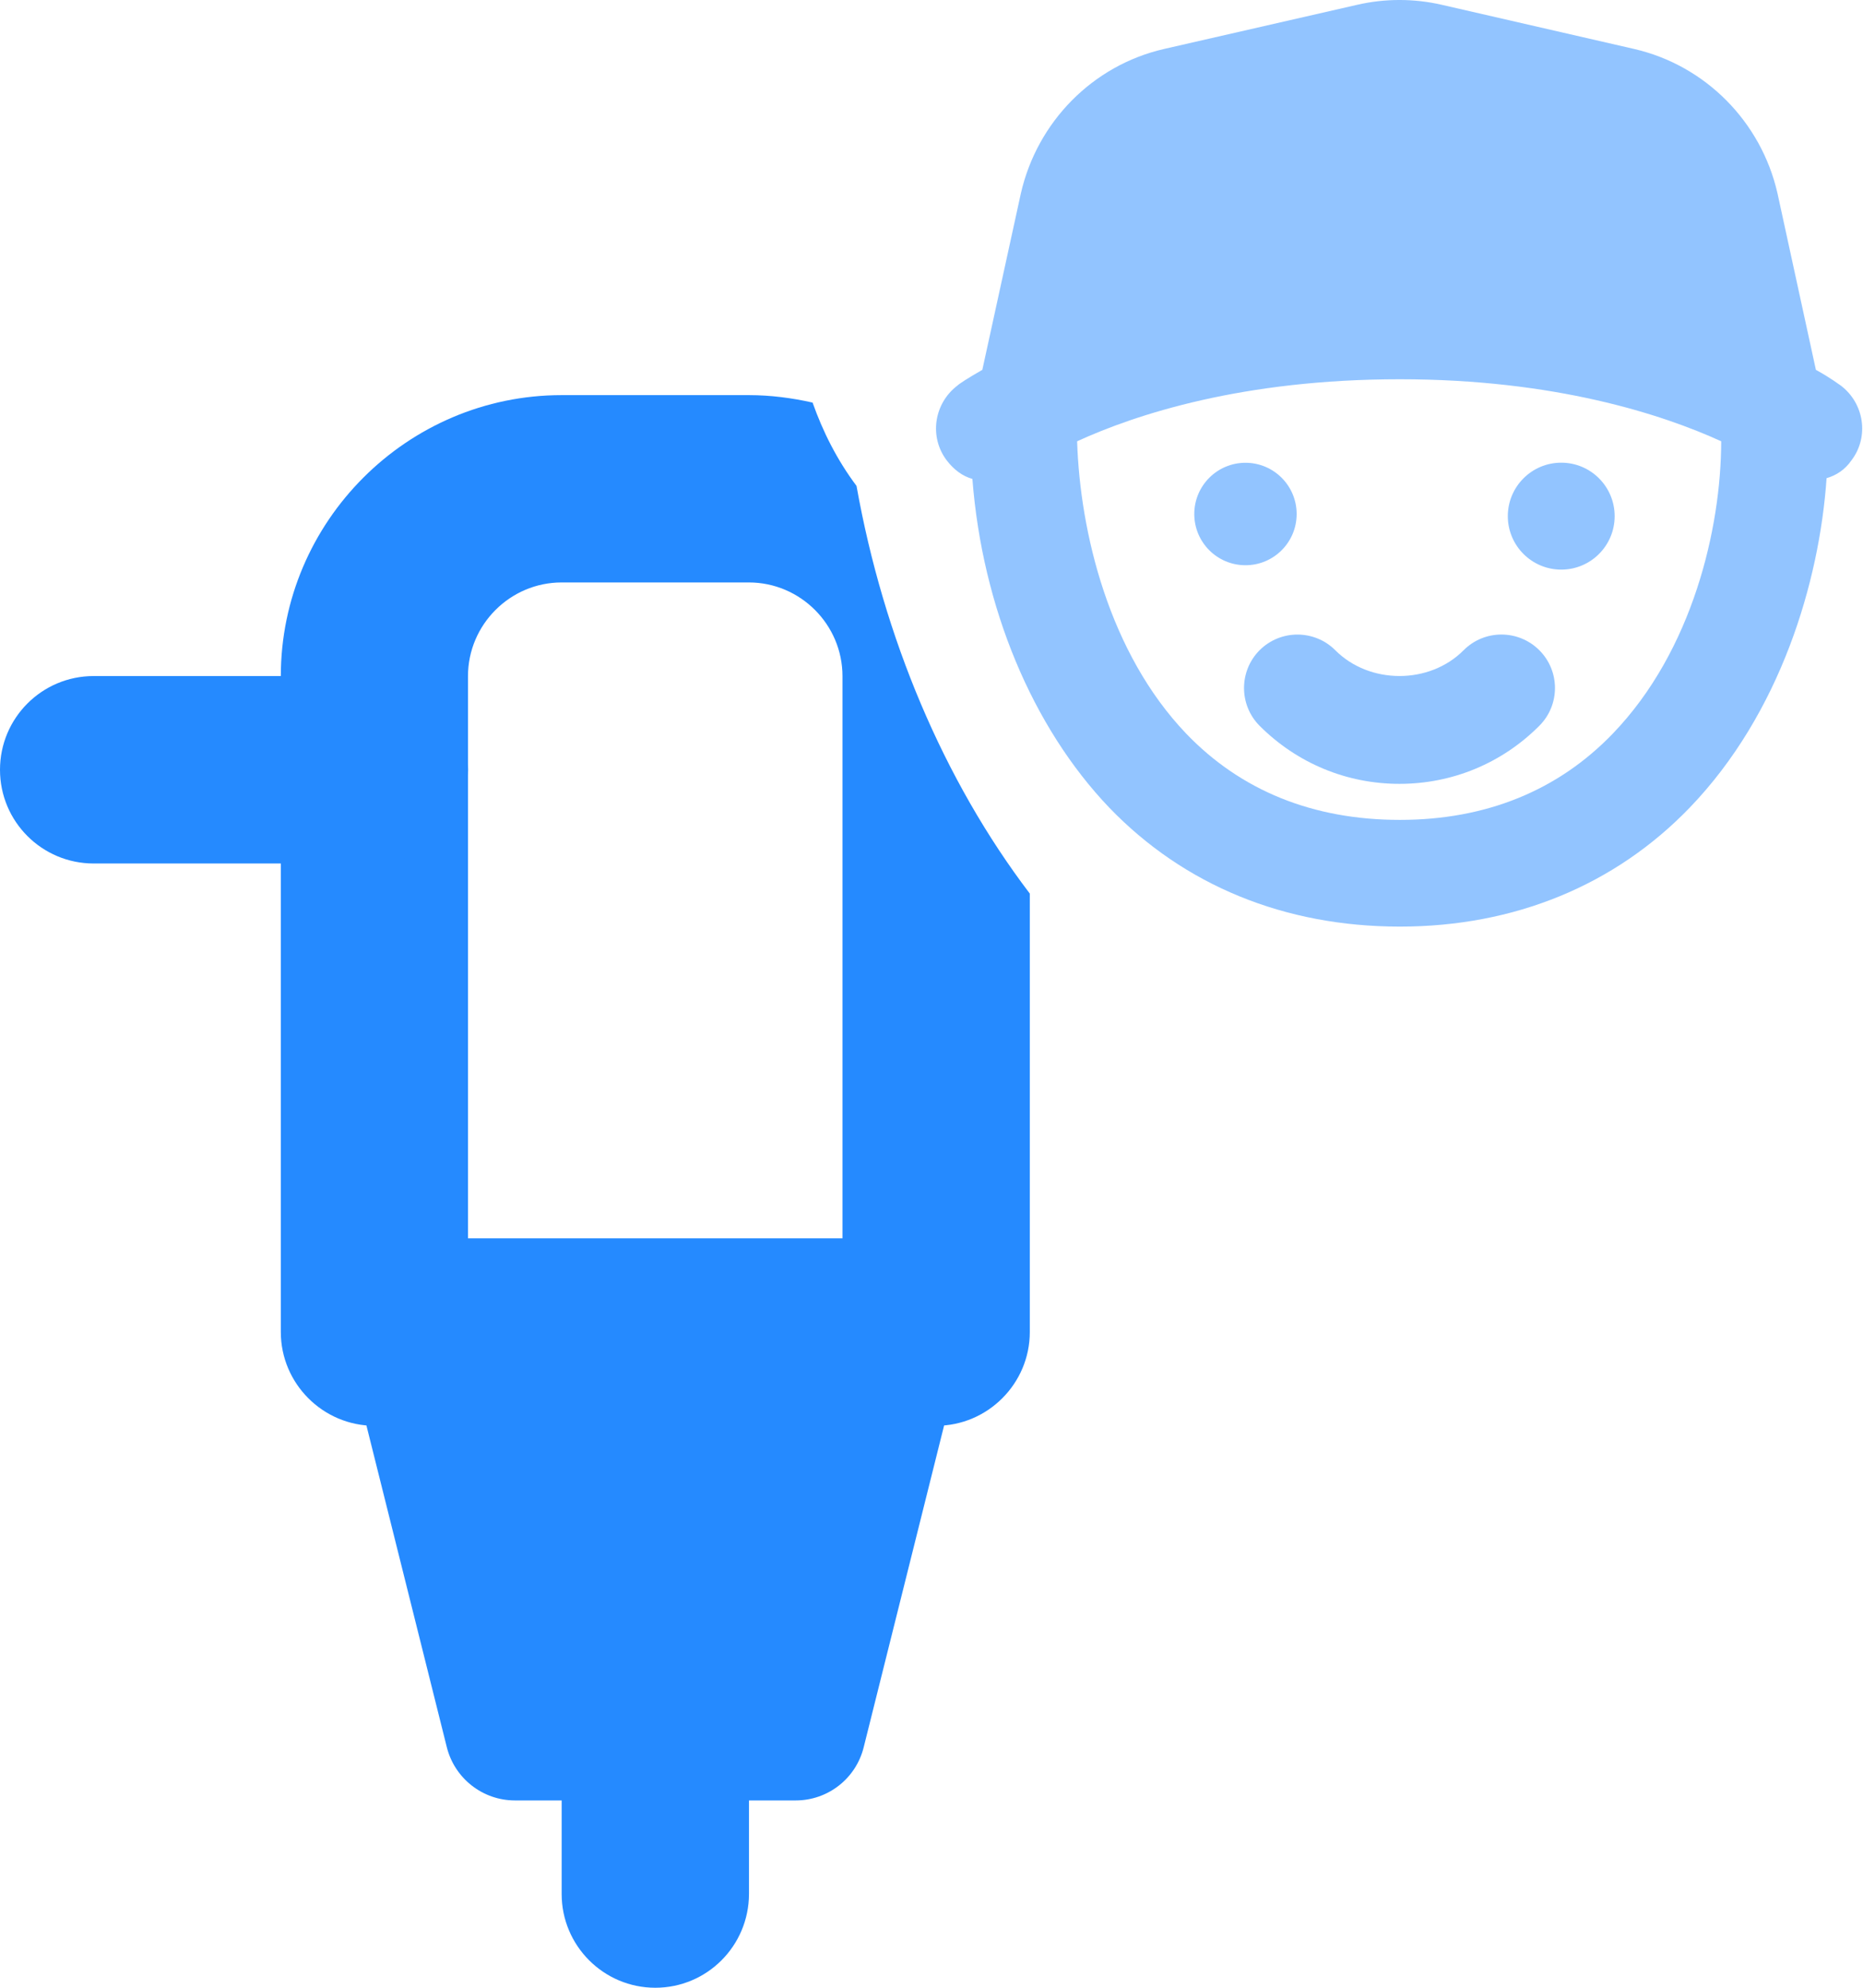 <svg width="60" height="64" viewBox="0 0 60 64" fill="none" xmlns="http://www.w3.org/2000/svg">
<g opacity="0.5">
<path d="M50.282 18.34C51.232 18.34 52.002 17.569 52.002 16.619C52.002 15.668 51.232 14.897 50.282 14.897C49.331 14.897 48.561 15.668 48.561 16.619C48.561 17.569 49.331 18.34 50.282 18.34Z" fill="#258AFF"/>
<path d="M43.006 20.937C42.335 20.265 41.244 20.262 40.569 20.933C39.898 21.605 39.898 22.696 40.566 23.368C41.771 24.573 43.368 25.238 45.071 25.238C46.775 25.238 48.375 24.573 49.576 23.368C50.248 22.696 50.248 21.605 49.573 20.933C48.898 20.262 47.807 20.262 47.136 20.937C46.038 22.042 44.108 22.042 43.006 20.937Z" fill="#258AFF"/>
<path d="M40.112 18.199C41.022 18.199 41.76 17.461 41.76 16.55C41.76 15.639 41.022 14.9 40.112 14.9C39.201 14.9 38.463 15.639 38.463 16.55C38.463 17.461 39.201 18.199 40.112 18.199Z" fill="#258AFF"/>
<path d="M59.285 12.414C59.24 12.39 58.985 12.183 58.483 11.908L57.244 6.216C56.717 3.919 54.927 2.107 52.632 1.577L46.437 0.155C45.542 -0.052 44.602 -0.052 43.707 0.155L37.488 1.577C35.193 2.104 33.403 3.919 32.876 6.236L31.637 11.908C31.155 12.183 30.88 12.366 30.835 12.414C30.078 12.989 29.916 14.067 30.491 14.824C30.722 15.124 30.997 15.331 31.317 15.42C31.637 19.552 33.245 23.409 35.723 26.002C38.132 28.505 41.367 29.834 45.084 29.834C48.777 29.834 52.012 28.502 54.421 26.002C57.337 22.972 58.596 18.747 58.827 15.396C59.147 15.303 59.422 15.12 59.629 14.821C60.203 14.067 60.042 12.989 59.285 12.414ZM51.943 23.619C50.178 25.454 47.858 26.398 45.084 26.398C42.286 26.398 39.966 25.458 38.201 23.619C35.723 21.026 34.783 17.145 34.69 14.208C36.593 13.337 40.035 12.211 45.084 12.211C50.064 12.211 53.526 13.337 55.433 14.208C55.43 17.008 54.511 20.954 51.943 23.619Z" fill="#258AFF"/>
</g>
<path d="M27.585 15.645C26.952 14.799 26.5 13.894 26.17 12.962C25.505 12.812 24.813 12.722 24.122 12.722H18.089C13.114 12.722 9.044 16.794 9.044 21.771V42.888C9.044 44.548 10.401 45.906 12.06 45.906H30.15C31.809 45.906 33.166 44.548 33.166 42.888V28.771C30.389 25.119 28.458 20.532 27.585 15.645ZM27.133 39.87H15.072V21.771C15.072 20.111 16.429 18.753 18.089 18.753H24.117C25.777 18.753 27.133 20.111 27.133 21.771V39.87Z" fill="#258AFF"/>
<path d="M25.628 57.969H16.584C15.548 57.969 14.643 57.263 14.39 56.254L11.374 44.187C11.207 43.513 11.356 42.793 11.785 42.246C12.215 41.698 12.871 41.377 13.567 41.377H28.64C29.336 41.377 29.992 41.698 30.422 42.246C30.851 42.793 31.001 43.513 30.833 44.187L27.817 56.254C27.568 57.263 26.664 57.969 25.628 57.969Z" fill="#258AFF"/>
<path d="M21.105 64C19.441 64 18.089 62.647 18.089 60.982V54.951C18.089 53.285 19.441 51.933 21.105 51.933C22.77 51.933 24.122 53.285 24.122 54.951V60.982C24.117 62.652 22.77 64 21.105 64Z" fill="#258AFF"/>
<path d="M12.061 27.802H3.016C1.352 27.802 0 26.454 0 24.785C0 23.115 1.352 21.767 3.016 21.767H12.061C13.725 21.767 15.077 23.119 15.077 24.785C15.077 26.45 13.725 27.802 12.061 27.802Z" fill="#258AFF"/>
</svg>
